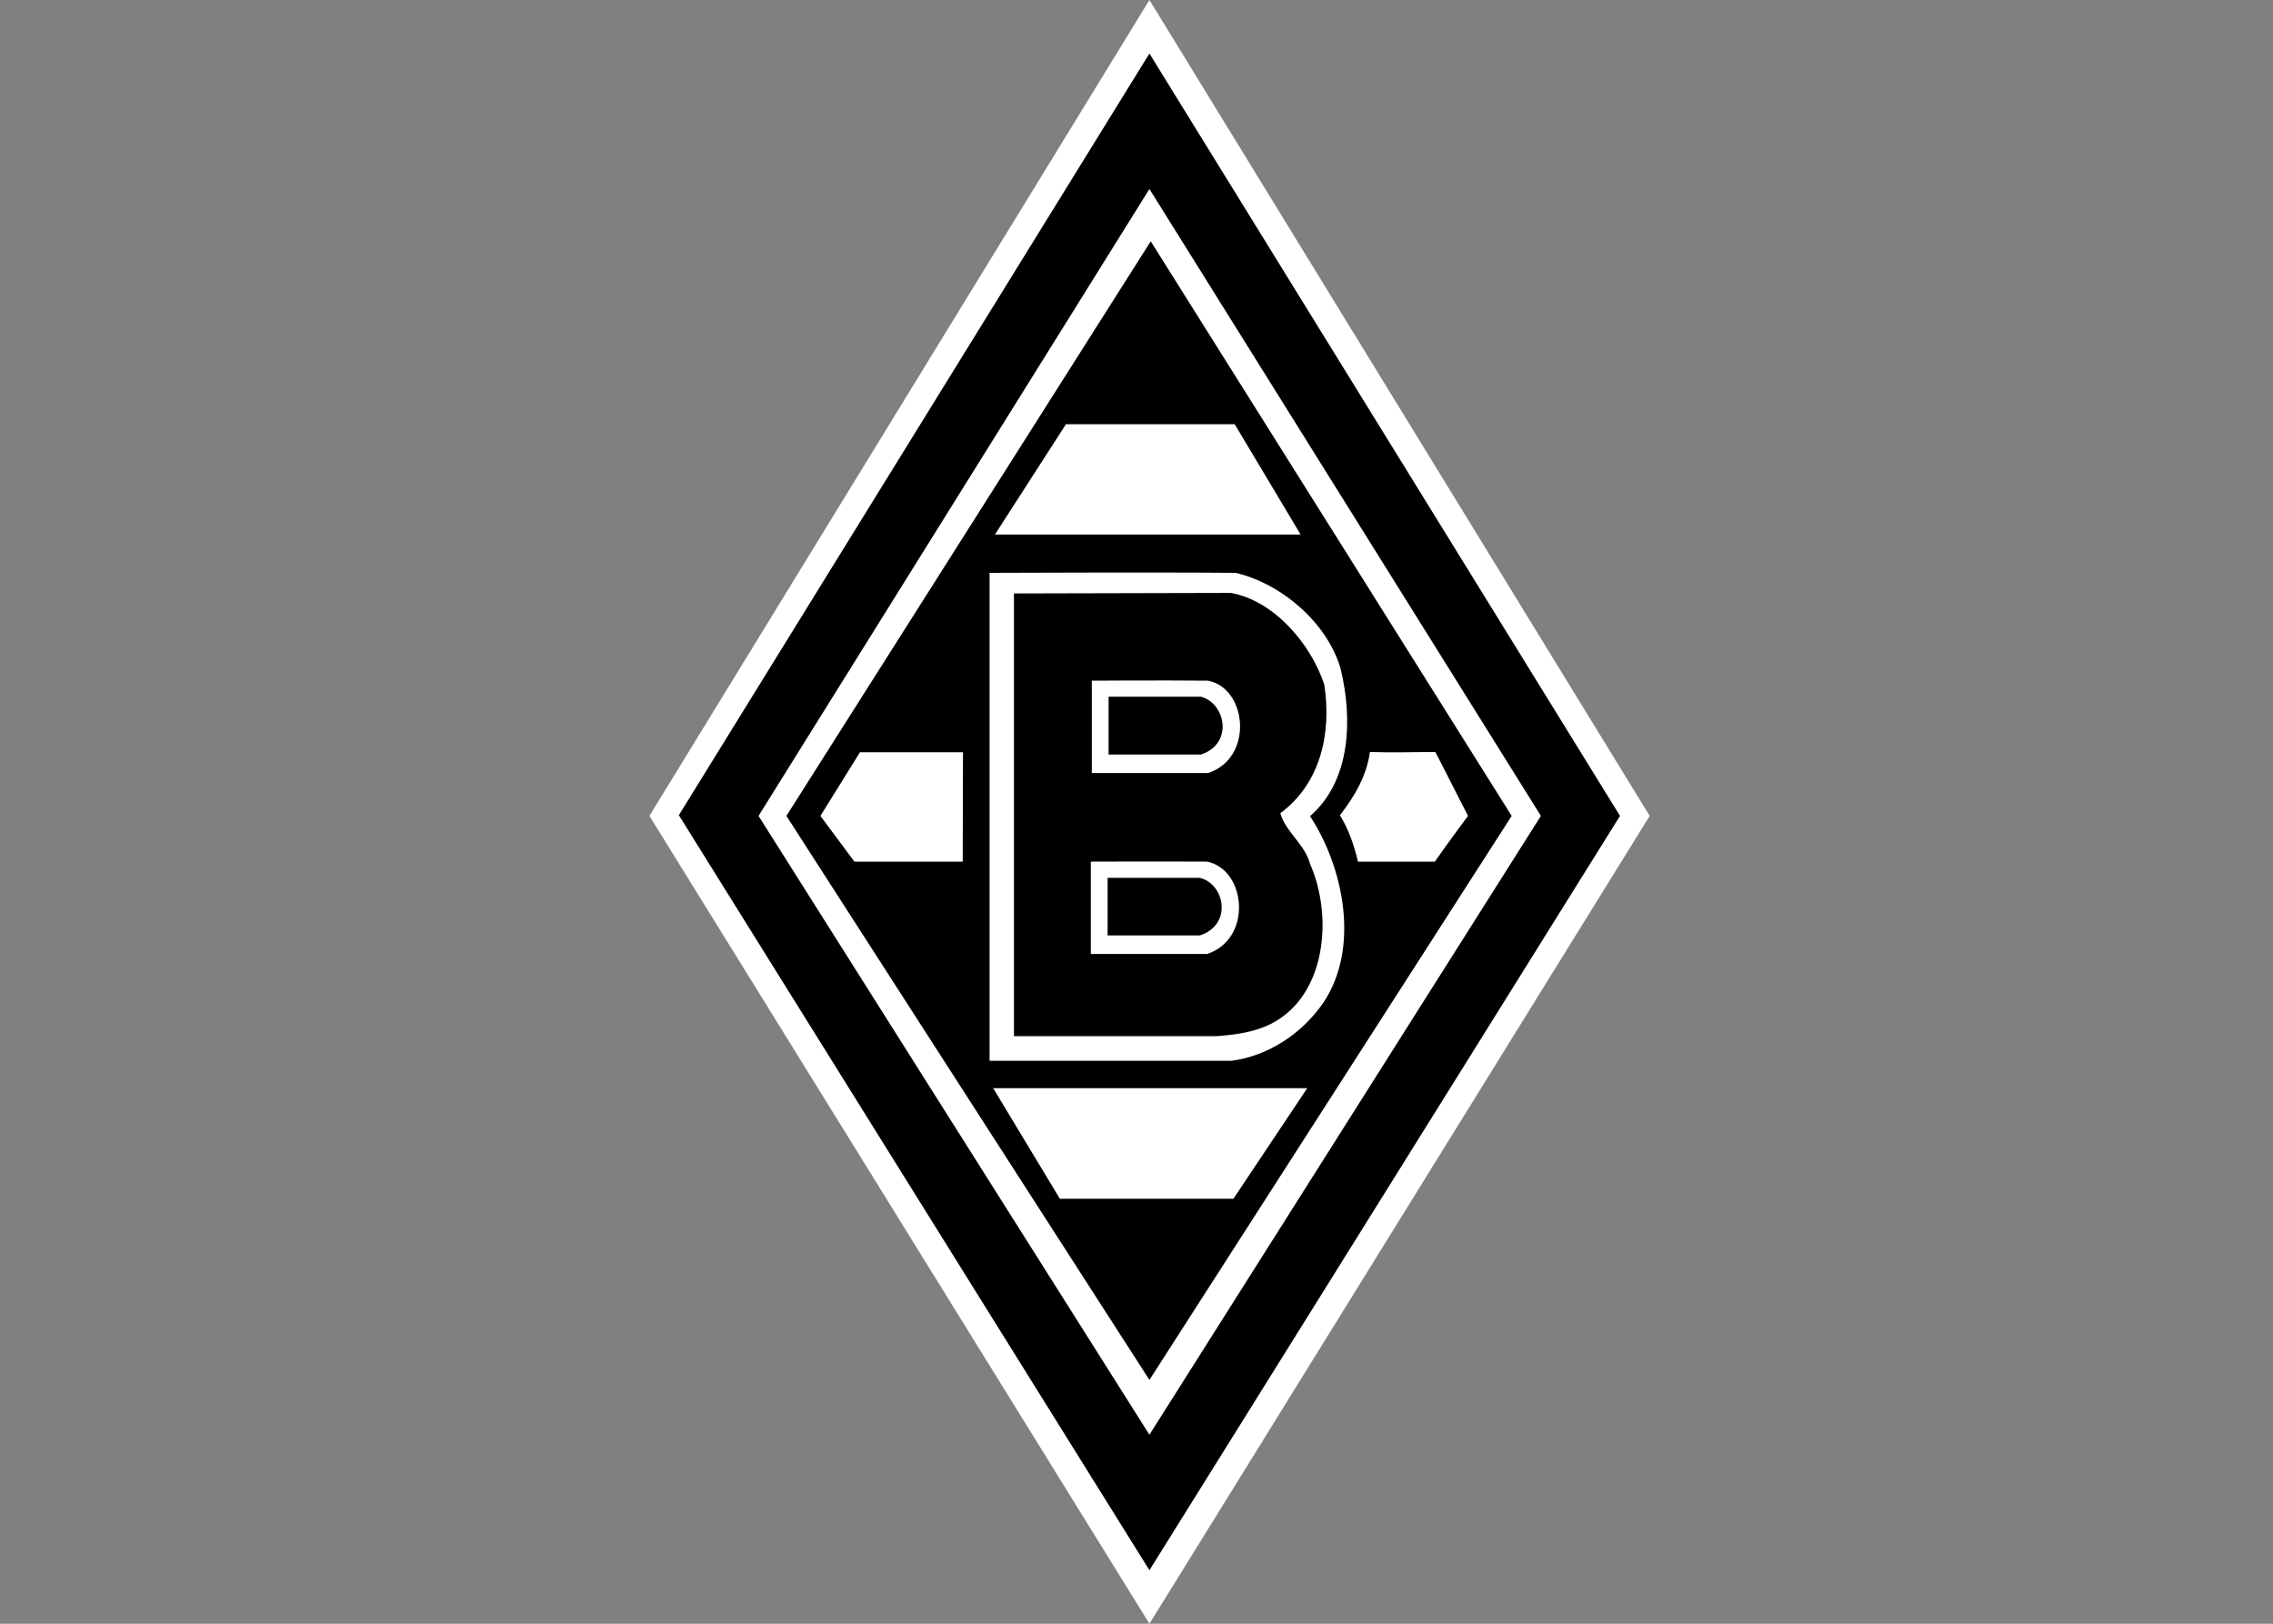 <?xml version="1.0" encoding="UTF-8"?>
<svg xmlns="http://www.w3.org/2000/svg" xmlns:xlink="http://www.w3.org/1999/xlink" width="35pt" height="25pt" viewBox="0 0 35 25" version="1.1">
<rect x="0" y="0" width="35" height="25" fill="#808080" stroke="none"/>
<g id="surface1">
<path style=" stroke:none;fill-rule:nonzero;fill:rgb(100%,100%,100%);fill-opacity:1;" d="M 17.699 25 L 10 12.562 L 17.699 0 L 25.402 12.562 Z M 17.699 25 "/>
<path style=" stroke:none;fill-rule:nonzero;fill:rgb(0%,0%,0%);fill-opacity:1;" d="M 17.699 24.176 L 10.453 12.551 L 17.699 0.824 L 24.945 12.562 Z M 17.699 24.176 "/>
<path style=" stroke:none;fill-rule:nonzero;fill:rgb(100%,100%,100%);fill-opacity:1;" d="M 17.699 22.09 L 11.68 12.562 L 17.699 2.91 L 23.727 12.562 Z M 17.699 22.09 "/>
<path style=" stroke:none;fill-rule:nonzero;fill:rgb(0%,0%,0%);fill-opacity:1;" d="M 17.699 21.246 L 12.109 12.562 L 17.719 3.715 L 23.277 12.562 Z M 17.699 21.246 "/>
<path style=" stroke:none;fill-rule:nonzero;fill:rgb(100%,100%,100%);fill-opacity:1;" d="M 20.027 8.23 L 15.32 8.23 L 16.414 6.531 L 19.012 6.531 Z M 20.027 8.23 "/>
<path style=" stroke:none;fill-rule:nonzero;fill:rgb(100%,100%,100%);fill-opacity:1;" d="M 19.027 8.82 C 19.73 8.984 20.434 9.586 20.641 10.289 C 20.832 11.066 20.801 12.023 20.172 12.566 C 20.684 13.344 20.949 14.59 20.375 15.441 C 20.039 15.926 19.52 16.258 18.965 16.332 L 15.238 16.332 L 15.238 8.82 C 15.238 8.82 17.777 8.809 19.027 8.82 Z M 19.027 8.82 "/>
<path style=" stroke:none;fill-rule:nonzero;fill:rgb(0%,0%,0%);fill-opacity:1;" d="M 18.953 9.129 C 19.613 9.246 20.184 9.91 20.391 10.539 C 20.508 11.289 20.332 12.066 19.715 12.52 C 19.789 12.801 20.098 13.004 20.172 13.301 C 20.465 13.961 20.449 14.914 19.949 15.473 C 19.633 15.82 19.25 15.918 18.727 15.953 C 18.082 15.953 17.41 15.953 17.094 15.953 C 16.57 15.953 15.613 15.953 15.613 15.953 L 15.613 9.137 Z M 18.953 9.129 "/>
<path style=" stroke:none;fill-rule:nonzero;fill:rgb(100%,100%,100%);fill-opacity:1;" d="M 22.102 11.578 L 22.605 12.562 C 22.605 12.562 22.312 12.953 22.094 13.266 C 21.734 13.266 21.332 13.266 20.91 13.266 C 20.852 13.016 20.766 12.77 20.633 12.551 C 20.871 12.246 21.047 11.93 21.094 11.578 C 21.473 11.59 21.727 11.578 22.102 11.578 Z M 22.102 11.578 "/>
<path style=" stroke:none;fill-rule:nonzero;fill:rgb(100%,100%,100%);fill-opacity:1;" d="M 12.633 12.562 L 13.242 11.582 L 14.828 11.582 L 14.824 13.266 L 13.156 13.266 Z M 12.633 12.562 "/>
<path style=" stroke:none;fill-rule:nonzero;fill:rgb(100%,100%,100%);fill-opacity:1;" d="M 18.586 13.266 C 19.191 13.387 19.293 14.457 18.586 14.688 L 16.797 14.688 L 16.797 13.266 C 16.797 13.266 17.836 13.262 18.586 13.266 Z M 18.586 13.266 "/>
<path style=" stroke:none;fill-rule:nonzero;fill:rgb(0%,0%,0%);fill-opacity:1;" d="M 18.477 13.516 C 18.863 13.613 18.98 14.238 18.477 14.402 C 17.938 14.402 17.055 14.402 17.055 14.402 L 17.055 13.516 C 17.055 13.516 18.082 13.516 18.477 13.516 Z M 18.477 13.516 "/>
<path style=" stroke:none;fill-rule:nonzero;fill:rgb(100%,100%,100%);fill-opacity:1;" d="M 18.992 18.457 L 16.32 18.457 L 15.293 16.754 L 20.129 16.754 Z M 18.992 18.457 "/>
<path style=" stroke:none;fill-rule:nonzero;fill:rgb(100%,100%,100%);fill-opacity:1;" d="M 18.602 10.48 C 19.207 10.598 19.309 11.672 18.602 11.902 L 16.812 11.902 L 16.812 10.48 C 16.812 10.48 17.852 10.473 18.602 10.48 Z M 18.602 10.48 "/>
<path style=" stroke:none;fill-rule:nonzero;fill:rgb(0%,0%,0%);fill-opacity:1;" d="M 18.492 10.727 C 18.875 10.828 18.996 11.453 18.492 11.617 C 17.949 11.617 17.07 11.617 17.07 11.617 L 17.07 10.727 C 17.07 10.727 18.098 10.727 18.492 10.727 Z M 18.492 10.727 "/>
</g>
</svg>
